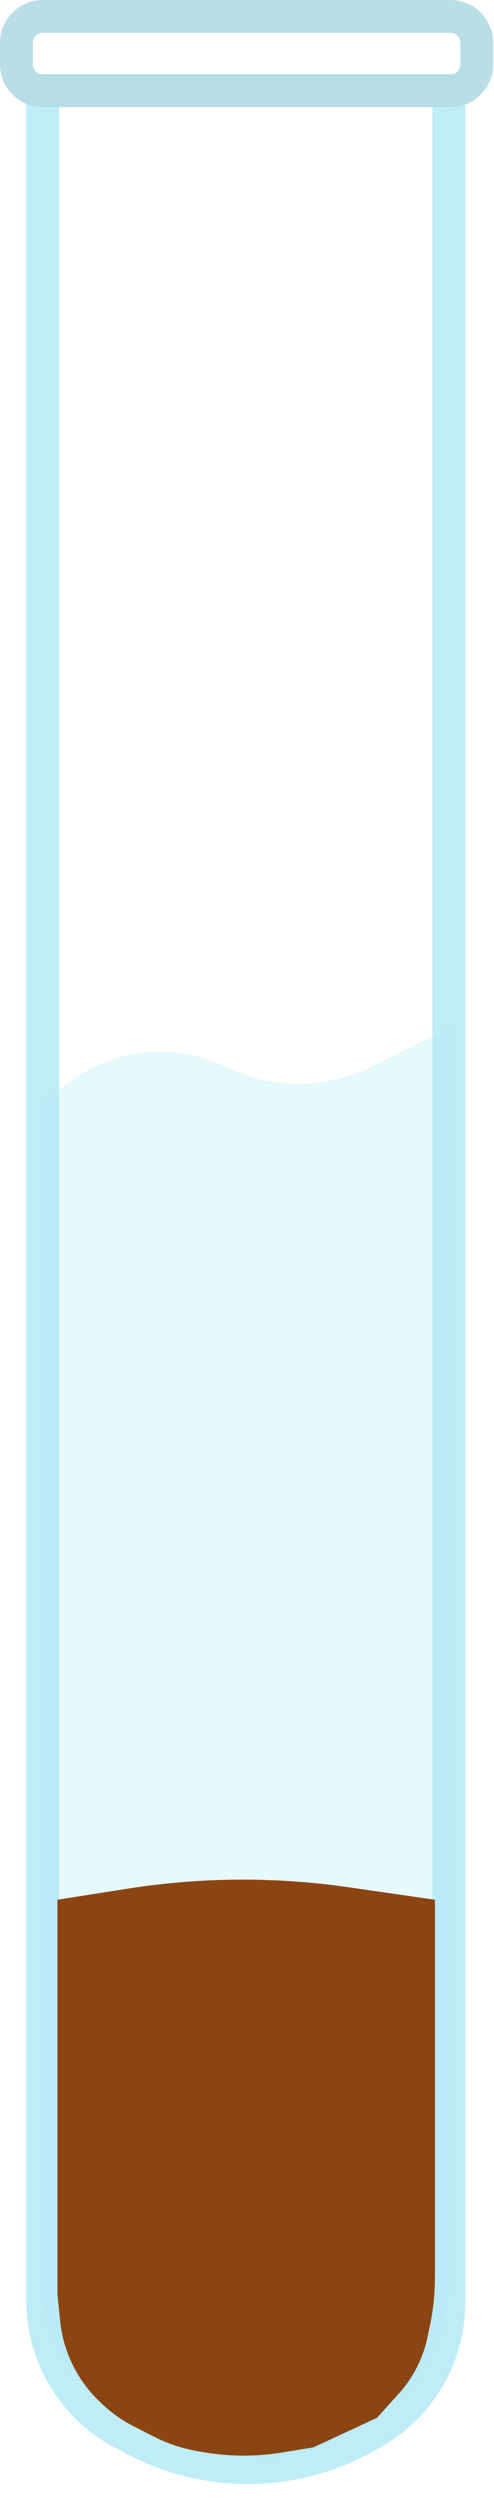<svg width="301" height="1521" viewBox="0 0 301 1521" fill="none" xmlns="http://www.w3.org/2000/svg">
<path d="M44.675 656.768L24.5 671V1385.38C24.5 1412.7 36.645 1438.61 57.646 1456.09L66.99 1463.86C91.552 1484.31 122.497 1495.5 154.452 1495.5C186.239 1495.5 216.787 1483.17 239.671 1461.11L244.476 1456.48C263.023 1438.6 273.5 1413.95 273.5 1388.19V625.5L226.989 648.756C198.943 662.779 165.97 662.956 137.775 649.235C107.688 634.594 72.017 637.48 44.675 656.768Z" fill="#B1EAF6" fill-opacity="0.32"/>
<path d="M273.5 55.174H26V1399.72C26 1433.59 44.806 1464.65 74.814 1480.35L82.811 1484.54C126.35 1507.32 178.392 1506.84 221.503 1483.26L226.17 1480.7C255.352 1464.74 273.5 1434.13 273.5 1400.87V55.174Z" stroke="#B1EAF6" stroke-opacity="0.83" stroke-width="20"/>
<path d="M10 39.174V26C10 17.163 17.163 10 26 10H274.5C283.337 10 290.5 17.163 290.5 26V39.174C290.5 48.01 283.337 55.174 274.5 55.174H26C17.163 55.174 10 48.01 10 39.174Z" stroke="#B5DCE4" stroke-opacity="0.94" stroke-width="20"/>
<g filter="url(#filter0_i_68_49)">
<path d="M78.002 1145.04L35 1151.8V1278.5V1392L36.607 1407.9C38.536 1426.98 47.341 1444.71 61.378 1457.77L63.106 1459.38C68.535 1464.44 74.64 1468.71 81.247 1472.08L93.395 1478.28C102.117 1482.73 111.469 1485.83 121.127 1487.45L124.465 1488.01C140.186 1490.65 156.234 1490.68 171.964 1488.1L190.889 1485L229.733 1467L243.082 1452.18C251.749 1442.56 257.741 1430.84 260.457 1418.17L261.796 1411.93C263.926 1402.01 265 1391.88 265 1381.73V1311.4V1151.8L212.127 1144.18C167.627 1137.76 122.417 1138.05 78.002 1145.04Z" fill="#8B4513"/>
</g>
<defs>
<filter id="filter0_i_68_49" x="35" y="1139.57" width="230" height="354.443" filterUnits="userSpaceOnUse" color-interpolation-filters="sRGB">
<feFlood flood-opacity="0" result="BackgroundImageFix"/>
<feBlend mode="normal" in="SourceGraphic" in2="BackgroundImageFix" result="shape"/>
<feColorMatrix in="SourceAlpha" type="matrix" values="0 0 0 0 0 0 0 0 0 0 0 0 0 0 0 0 0 0 127 0" result="hardAlpha"/>
<feOffset dy="4"/>
<feGaussianBlur stdDeviation="2"/>
<feComposite in2="hardAlpha" operator="arithmetic" k2="-1" k3="1"/>
<feColorMatrix type="matrix" values="0 0 0 0 0 0 0 0 0 0 0 0 0 0 0 0 0 0 0.25 0"/>
<feBlend mode="normal" in2="shape" result="effect1_innerShadow_68_49"/>
</filter>
</defs>
</svg>
